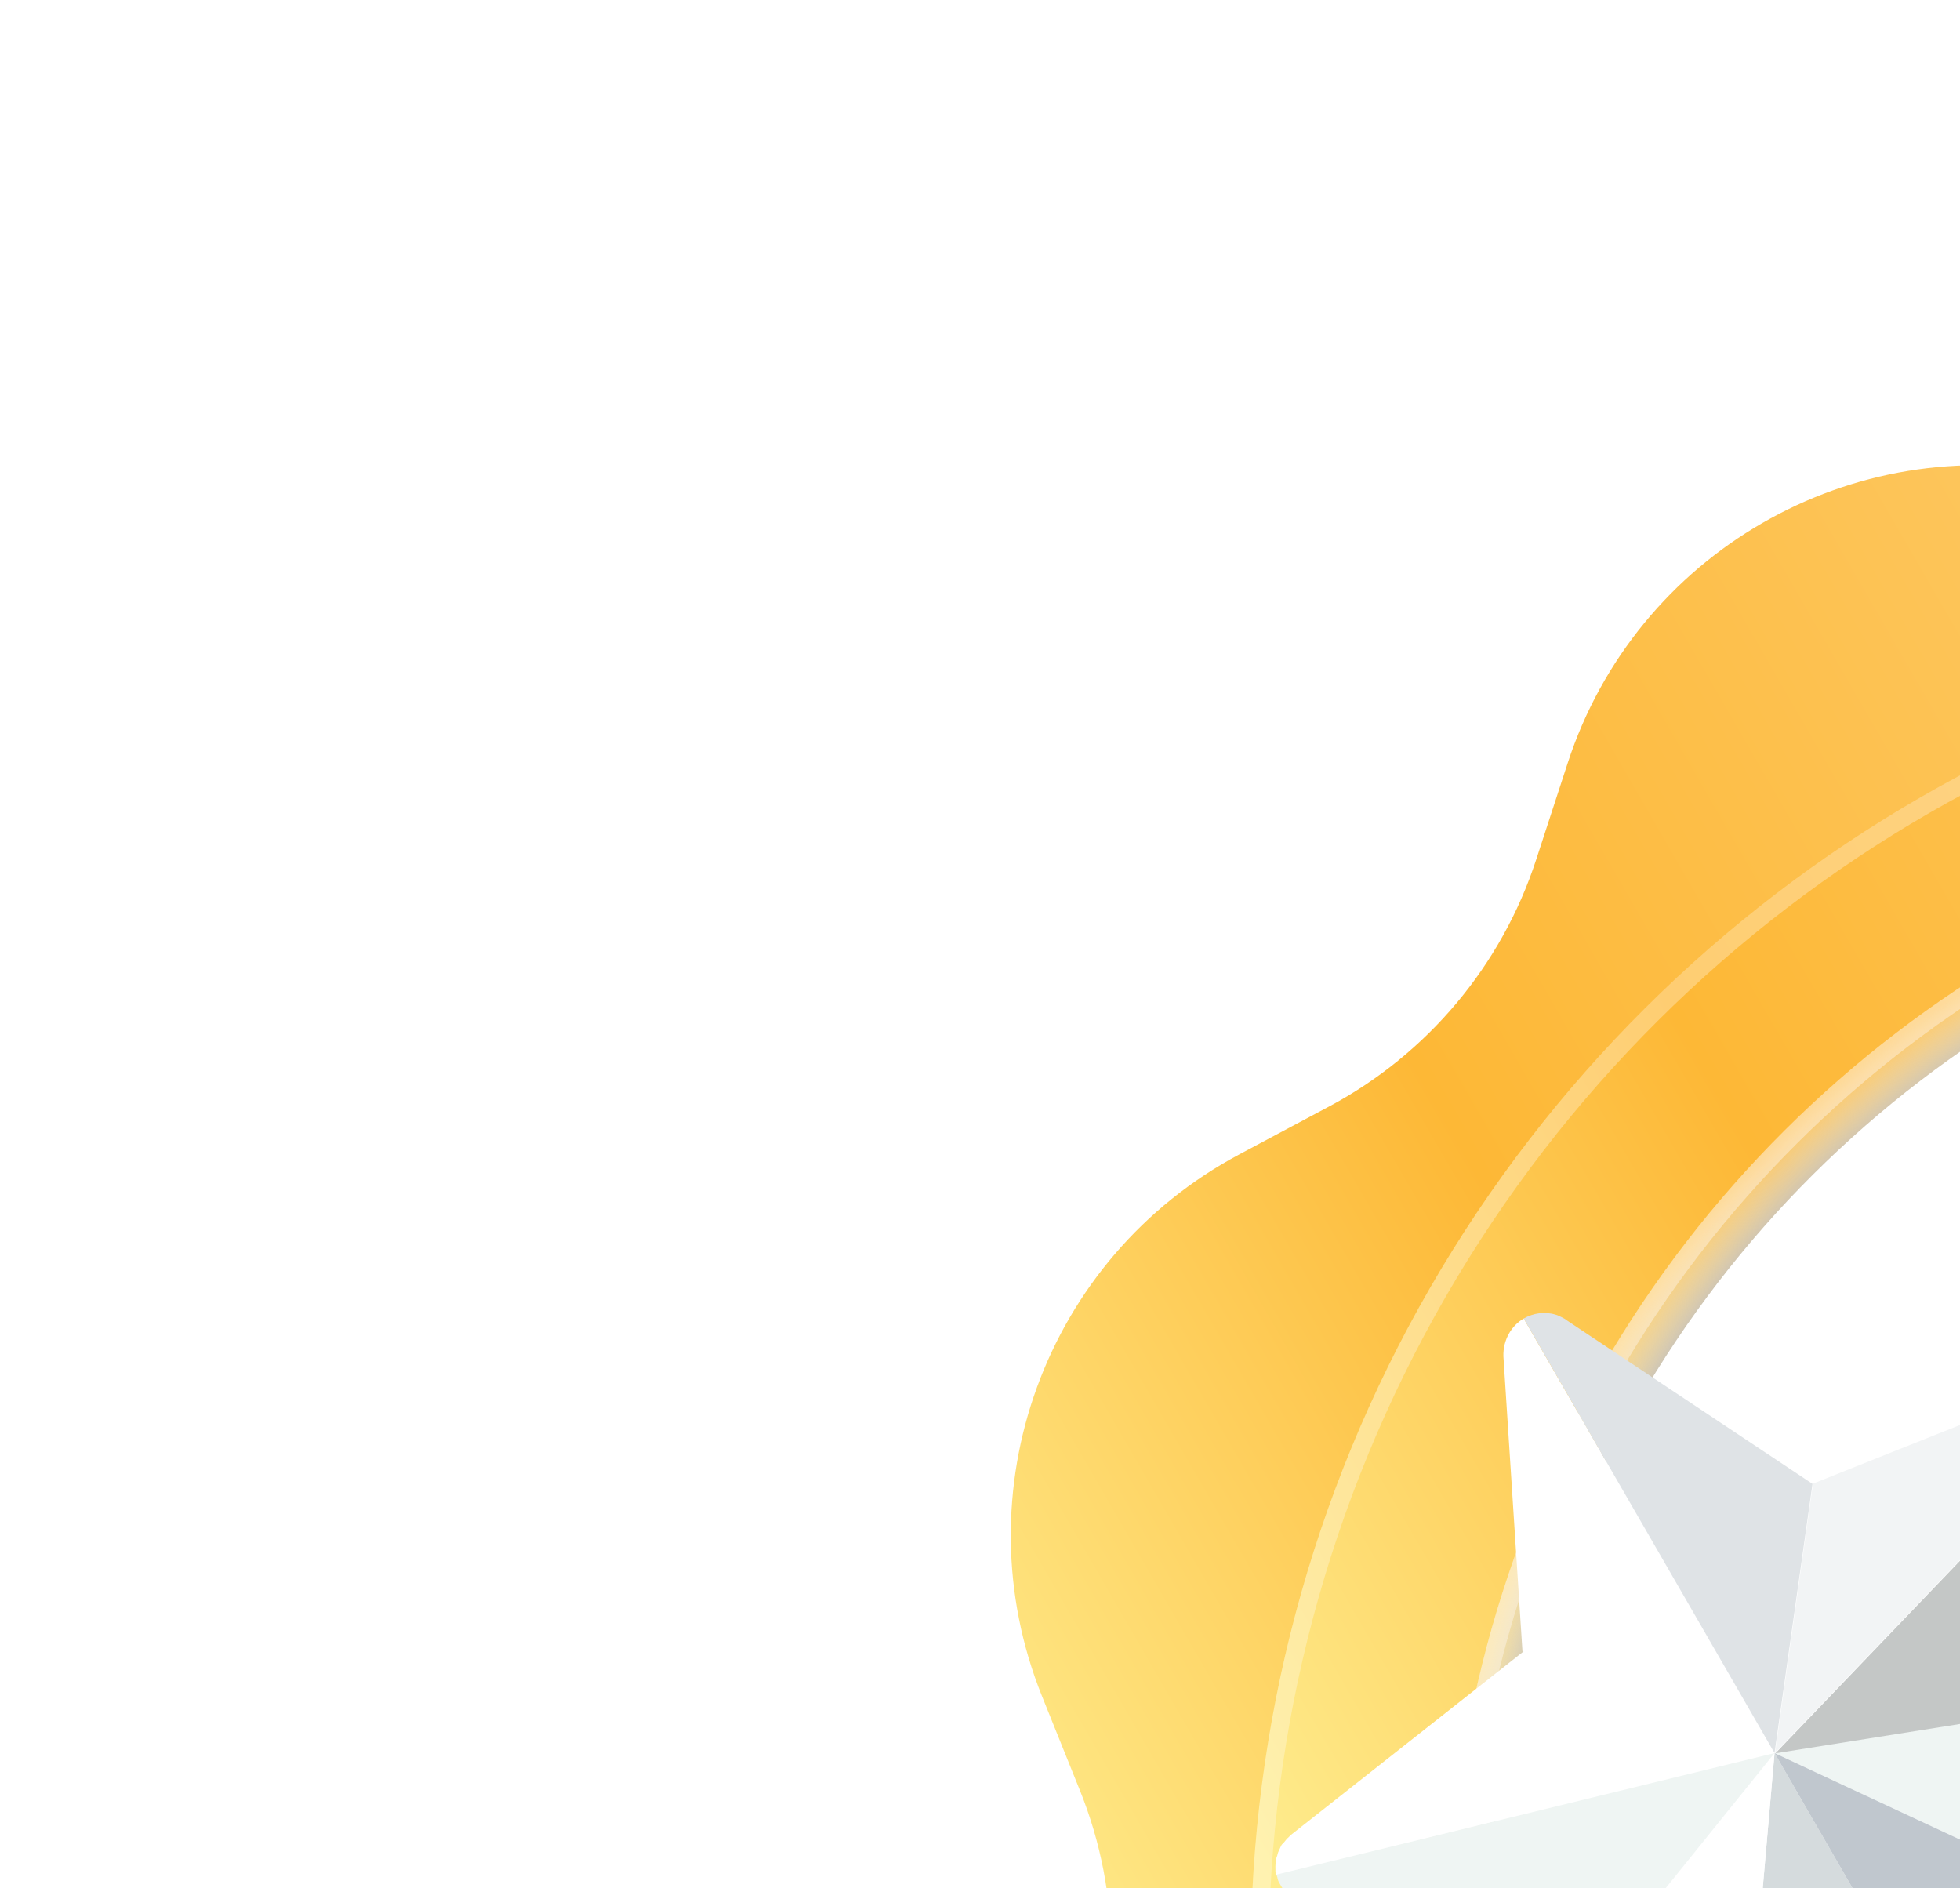 <svg xmlns="http://www.w3.org/2000/svg" width="109" height="105" fill="none" viewBox="0 0 109 105"><g style="mix-blend-mode:hard-light" clip-path="url(#clip0_2001_43922)"><path fill="url(#paint0_linear_2001_43922)" d="M87.184 42.429C90.988 30.772 102.965 23.857 114.961 26.392L120.491 27.56C126.557 28.841 132.883 27.726 138.144 24.447L142.941 21.458C153.347 14.973 166.967 17.375 174.528 27.027L178.013 31.477C181.836 36.357 187.399 39.569 193.537 40.44L199.133 41.233C211.272 42.955 220.162 53.549 219.75 65.803L219.559 71.452C219.351 77.648 221.548 83.684 225.69 88.297L229.467 92.501C237.66 101.623 237.66 115.454 229.467 124.575L225.69 128.78C221.548 133.392 219.351 139.429 219.559 145.625L219.75 151.273C220.162 163.527 211.272 174.122 199.133 175.844L193.537 176.637C187.399 177.508 181.836 180.72 178.013 185.6L174.528 190.049C166.967 199.702 153.347 202.103 142.941 195.619L138.145 192.63C132.883 189.351 126.557 188.236 120.491 189.517L114.961 190.685C102.965 193.22 90.988 186.304 87.184 174.648L85.431 169.275C83.508 163.382 79.379 158.461 73.909 155.543L68.922 152.884C58.103 147.114 53.373 134.118 57.952 122.744L60.062 117.501C62.378 111.75 62.378 105.327 60.062 99.576L57.952 94.333C53.373 82.959 58.103 69.963 68.922 64.193L73.909 61.533C79.379 58.616 83.508 53.695 85.431 47.801L87.184 42.429Z"/><g filter="url(#filter0_d_2001_43922)"><circle cx="144.054" cy="107.855" r="74.5" fill="url(#paint1_linear_2001_43922)" transform="rotate(-30 144.054 107.855)"/><circle cx="144.054" cy="107.855" r="74" stroke="#fff" stroke-opacity=".3" transform="rotate(-30 144.054 107.855)"/></g><circle cx="144.054" cy="107.855" r="63.5" fill="url(#paint2_radial_2001_43922)" transform="rotate(-30 144.054 107.855)"/><circle cx="144.054" cy="107.855" r="63" stroke="#FFFBFB" stroke-opacity=".4" transform="rotate(-30 144.054 107.855)"/><circle cx="143.871" cy="108.538" r="61" fill="url(#paint3_linear_2001_43922)" transform="rotate(-30 143.871 108.538)"/><g filter="url(#filter1_d_2001_43922)"><path fill="#fff" d="M84.736 73.322L98.686 97.485L84.667 91.828L83.607 75.418C83.583 74.496 84.065 73.71 84.736 73.322Z"/><path fill="#F2F4F5" d="M118.46 76.878L98.716 97.471L100.824 82.503L116.088 76.416C116.963 76.105 117.837 76.339 118.46 76.878Z"/><path fill="#EFF5F3" d="M125.45 109.966L98.689 97.484L114.604 94.957L125.097 107.6C125.743 108.318 125.796 109.22 125.45 109.966Z"/><path fill="#D5DBDD" d="M98.686 97.485L107.036 111.948L98.271 125.85C97.76 126.65 96.933 126.972 96.113 126.903L98.686 97.485Z"/><path fill="#DFE3E6" d="M100.797 82.516L98.686 97.485L84.736 73.322C85.262 73.019 85.906 72.918 86.521 73.109C86.614 73.133 86.722 73.186 86.832 73.241C86.942 73.296 87.05 73.349 87.128 73.42L100.797 82.516Z"/><path fill="#C4C7C6" d="M119.16 78.227C119.169 78.377 119.178 78.528 119.188 78.679C119.166 78.847 119.13 78.983 119.111 79.15L114.65 94.971L98.734 97.498L118.478 76.905C118.495 76.933 118.54 76.947 118.558 76.978C118.575 77.008 118.622 77.019 118.656 77.077C118.673 77.107 118.673 77.107 118.673 77.107C118.69 77.135 118.707 77.166 118.723 77.194C118.757 77.252 118.775 77.283 118.807 77.339C118.986 77.585 119.125 77.895 119.16 78.227Z"/><path fill="#C0C7CE" d="M125.449 109.965C125.372 110.166 125.246 110.354 125.074 110.531C125.046 110.548 125.046 110.548 125.032 110.593C124.648 111.008 124.106 111.284 123.458 111.308L107.036 111.948L98.686 97.486L125.449 109.965Z"/><path fill="#fff" d="M98.686 97.486L96.115 126.902C96.07 126.888 96.023 126.877 95.977 126.863C95.933 126.851 95.885 126.838 95.837 126.826C95.793 126.814 95.745 126.801 95.653 126.776C95.606 126.766 95.56 126.751 95.512 126.739C95.464 126.726 95.468 126.727 95.451 126.696C95.406 126.684 95.358 126.672 95.341 126.641C95.232 126.588 95.123 126.533 95.044 126.463C95 126.451 94.965 126.39 94.902 126.352C94.84 126.309 94.823 126.279 94.76 126.24C94.698 126.198 94.648 126.112 94.615 126.053C94.598 126.025 94.563 125.964 94.547 125.936C94.513 125.878 94.479 125.819 94.446 125.761C94.378 125.644 94.311 125.527 94.271 125.394L88.569 109.986L98.686 97.486Z"/><path fill="#fff" d="M98.686 97.486L70.98 104.288C70.964 104.26 70.974 104.213 70.957 104.183C70.951 104.108 70.917 104.05 70.931 104.004C70.922 103.853 70.931 103.733 70.938 103.61C70.933 103.536 70.945 103.488 70.971 103.398C70.986 103.352 70.978 103.275 71.021 103.213C71.033 103.169 71.06 103.075 71.07 103.029C71.081 102.982 71.123 102.92 71.136 102.872C71.178 102.811 71.201 102.716 71.244 102.654C71.256 102.61 71.297 102.546 71.355 102.512C71.428 102.433 71.466 102.37 71.538 102.288C71.566 102.272 71.58 102.226 71.638 102.192C71.681 102.131 71.767 102.081 71.838 101.999L84.742 91.823L98.686 97.486Z"/><path fill="#EFF5F3" d="M98.686 97.486L88.587 110.016L72.655 105.968C72.487 105.947 72.362 105.866 72.208 105.799C72.082 105.716 71.928 105.649 71.83 105.55C71.768 105.507 71.704 105.466 71.67 105.408C71.51 105.266 71.363 105.08 71.261 104.905C71.228 104.846 71.194 104.788 71.16 104.73C71.11 104.643 71.076 104.584 71.055 104.478C71.039 104.45 71.05 104.403 71.016 104.345C71 104.317 71.01 104.27 70.994 104.242L98.686 97.486Z"/></g></g><defs><filter id="filter0_d_2001_43922" width="159.025" height="159.025" x="64.541" y="29.343" color-interpolation-filters="sRGB" filterUnits="userSpaceOnUse"><feFlood flood-opacity="0" result="BackgroundImageFix"/><feColorMatrix in="SourceAlpha" result="hardAlpha" type="matrix" values="0 0 0 0 0 0 0 0 0 0 0 0 0 0 0 0 0 0 127 0"/><feOffset dy="1"/><feGaussianBlur stdDeviation="2.5"/><feComposite in2="hardAlpha" operator="out"/><feColorMatrix type="matrix" values="0 0 0 0 0 0 0 0 0 0 0 0 0 0 0 0 0 0 0.25 0"/><feBlend in2="BackgroundImageFix" mode="normal" result="effect1_dropShadow_2001_43922"/><feBlend in="SourceGraphic" in2="effect1_dropShadow_2001_43922" mode="normal" result="shape"/></filter><filter id="filter1_d_2001_43922" width="58.733" height="57.9" x="68.928" y="71.012" color-interpolation-filters="sRGB" filterUnits="userSpaceOnUse"><feFlood flood-opacity="0" result="BackgroundImageFix"/><feColorMatrix in="SourceAlpha" result="hardAlpha" type="matrix" values="0 0 0 0 0 0 0 0 0 0 0 0 0 0 0 0 0 0 127 0"/><feOffset/><feGaussianBlur stdDeviation="1"/><feComposite in2="hardAlpha" operator="out"/><feColorMatrix type="matrix" values="0 0 0 0 0 0 0 0 0 0 0 0 0 0 0 0 0 0 0.15 0"/><feBlend in2="BackgroundImageFix" mode="normal" result="effect1_dropShadow_2001_43922"/><feBlend in="SourceGraphic" in2="effect1_dropShadow_2001_43922" mode="normal" result="shape"/></filter><linearGradient id="paint0_linear_2001_43922" x1="66.795" x2="213.153" y1="153.038" y2="68.538" gradientUnits="userSpaceOnUse"><stop offset=".005" stop-color="#FFFCA8"/><stop offset=".339" stop-color="#FDB836"/><stop offset=".672" stop-color="#FDC966"/><stop offset="1" stop-color="#F1DC83"/></linearGradient><linearGradient id="paint1_linear_2001_43922" x1="69.554" x2="218.554" y1="108.355" y2="108.355" gradientUnits="userSpaceOnUse"><stop stop-color="#FFFCA8"/><stop offset=".38" stop-color="#FDB836"/><stop offset=".72" stop-color="#FDC966"/><stop offset="1" stop-color="#F1DC83"/></linearGradient><radialGradient id="paint2_radial_2001_43922" cx="0" cy="0" r="1" gradientTransform="translate(143.554 108.355) rotate(-0.066) scale(64)" gradientUnits="userSpaceOnUse"><stop offset=".943" stop-color="#BBB"/><stop offset="1" stop-color="#fff" stop-opacity=".13"/></radialGradient><linearGradient id="paint3_linear_2001_43922" x1="93.371" x2="202.871" y1="69.038" y2="126.038" gradientUnits="userSpaceOnUse"><stop offset=".432" stop-color="#fff"/><stop offset=".905" stop-color="#fff" stop-opacity=".68"/></linearGradient><clipPath id="clip0_2001_43922"><rect width="141.944" height="139.916" fill="#fff" transform="translate(0.938 70.972) rotate(-30)"/></clipPath></defs></svg>